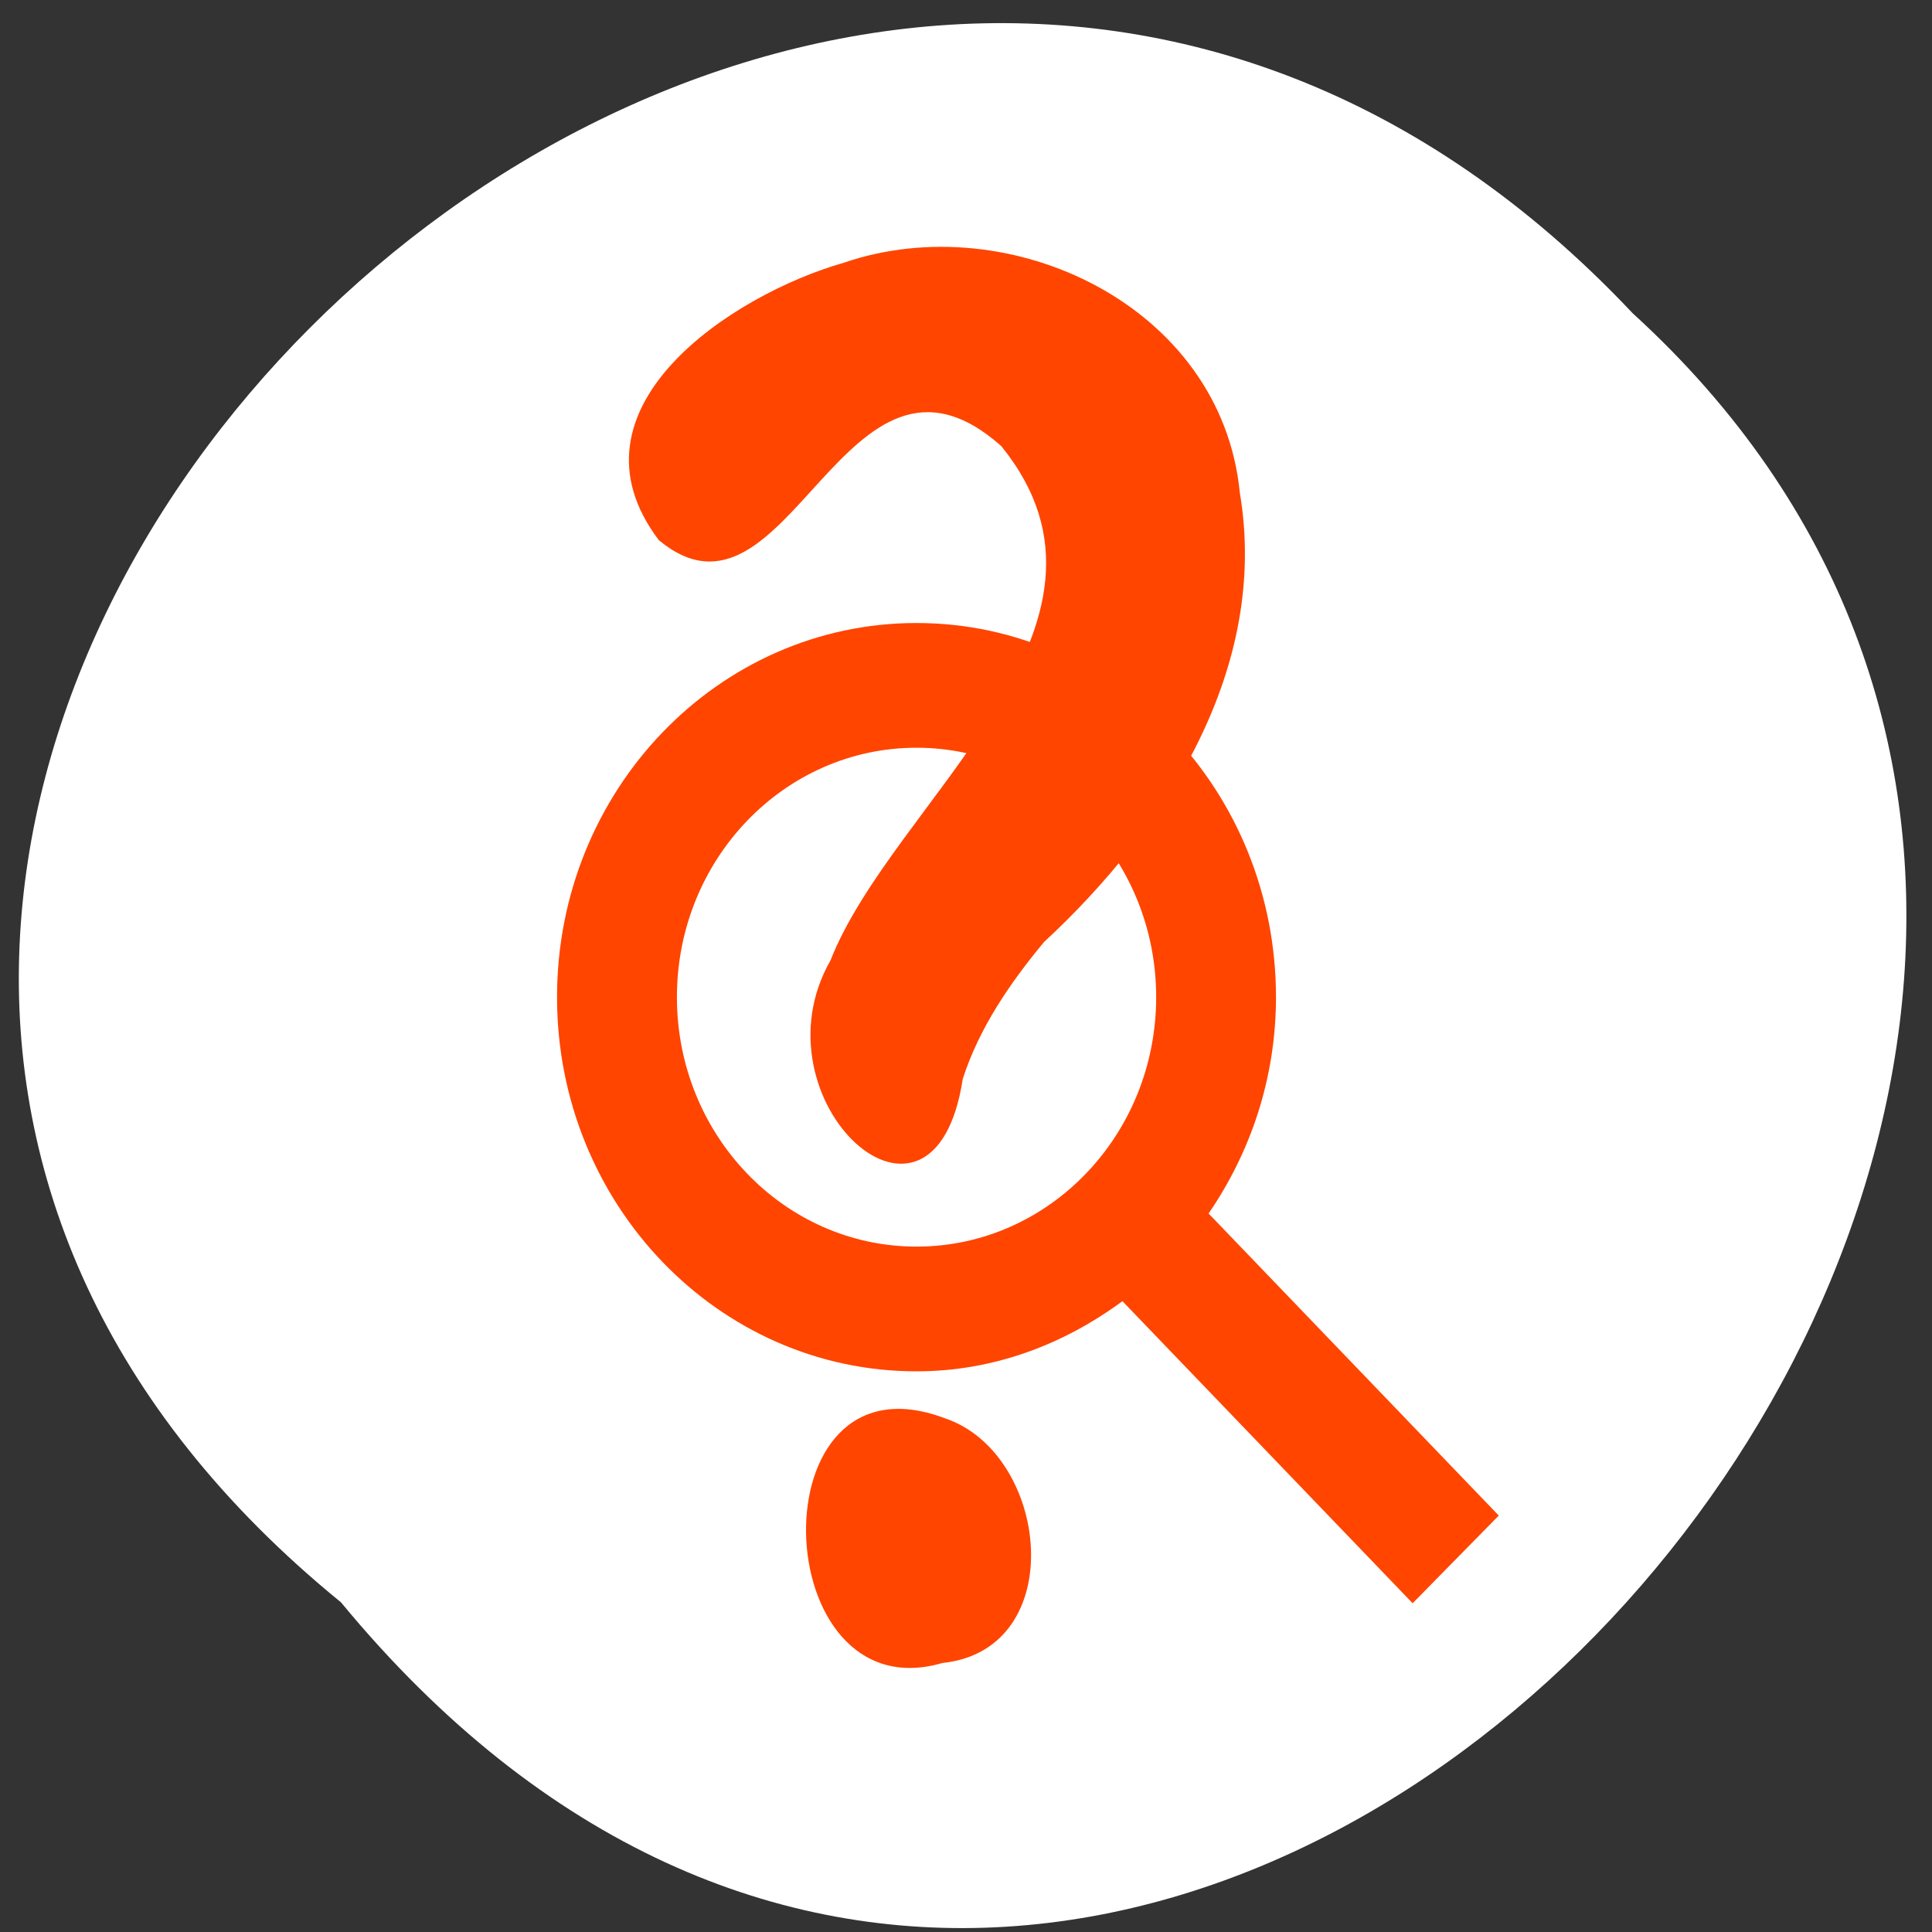 <svg xmlns="http://www.w3.org/2000/svg" xmlns:xlink="http://www.w3.org/1999/xlink" viewBox="0 0 256 256"><rect x="0" y="0" width="256" height="256" fill="#333333" stroke="none"/><defs><path d="m 245.46 129.52 l -97.89 -96.9 c -5.556 -5.502 -16.222 -11.873 -23.7 -14.16 l -39.518 -12.08 c -7.479 -2.286 -18.1 0.391 -23.599 5.948 l -13.441 13.578 c -5.5 5.559 -14.502 14.653 -20 20.21 l -13.44 13.579 c -5.5 5.558 -8.07 16.206 -5.706 23.658 l 12.483 39.39 c 2.363 7.456 8.843 18.06 14.399 23.556 l 97.89 96.9 c 5.558 5.502 14.605 5.455 20.1 -0.101 l 36.26 -36.63 c 5.504 -5.559 14.503 -14.651 20 -20.21 l 36.26 -36.629 c 5.502 -5.56 5.455 -14.606 -0.101 -20.11 z m -178.09 -50.74 c -7.198 0 -13.03 -5.835 -13.03 -13.03 0 -7.197 5.835 -13.03 13.03 -13.03 7.197 0 13.03 5.835 13.03 13.03 -0.001 7.198 -5.836 13.03 -13.03 13.03 z" id="1"/><use id="2" xlink:href="#1"/><clipPath><path d="m 171 132 h 54.625 v 24 h -54.625"/></clipPath><clipPath style="clip-path:url(#0)"><use xlink:href="#2"/></clipPath><clipPath><path d="m 27.707 56.824 h 82.29 v 139.69 h -82.29"/></clipPath><clipPath style="clip-path:url(#0)"><use xlink:href="#2"/></clipPath><clipPath id="0"><use xlink:href="#1"/></clipPath><clipPath><path d="m 148 97 h 77.63 v 24 h -77.62"/></clipPath><clipPath><path d="m 148 97 h 77.63 v 24 h -77.62"/></clipPath><clipPath><path d="m 74 56.824 h 129 v 139.69 h -129"/></clipPath><clipPath><path d="m 171 132 h 54.625 v 24 h -54.625"/></clipPath><clipPath><path d="m 27.707 56.824 h 82.29 v 139.69 h -82.29"/></clipPath><clipPath><path d="m 74 56.824 h 129 v 139.69 h -129"/></clipPath></defs><g transform="translate(0 -796.36)" style="color:#000"><g transform="matrix(1 0 0 0.986 -1.044 14.211)"><path d="m 46.22 1008.58 c -126.91 -104.85 58.885 -294.12 171.18 -173.21 c 112.54 104.06 -63.11 306.02 -171.18 173.21 z" style="fill:#ffffff"/><g transform="matrix(1 -0.148 0.158 0.94 -1.063 42.792)" style="fill:#ff4500"><path d="m -20.33 949.41 c -7.93 25.873 -27.897 -1.318 -14.496 -19.213 11.678 -21.08 48.41 -40.11 33.416 -68.29 -17.191 -22.554 -31.918 23.773 -46.33 6.182 -10.03 -20.434 14.829 -32.776 30.02 -34.953 22.633 -4.549 47.901 13.642 46.13 40.16 -0.042 25.01 -16.926 45.4 -35.21 58.667 -5.285 5.01 -10.266 10.641 -13.529 17.448 z"/><path d="m -35.837 1030.47 c -23.926 3.599 -17.331 -47.965 5.674 -34.11 12.845 7.01 11.167 34.864 -5.674 34.11 z" style="fill:#ff4500"/></g></g><path d="m -9356.67 2075.56 c -3.314 0 -6 2.686 -6 6 0 1.298 0.424 2.487 1.125 3.469 l -4.844 4.844 l 1.438 1.406 l 4.844 -4.844 c 0.978 0.692 2.148 1.125 3.438 1.125 3.314 0 6 -2.686 6 -6 0 -3.314 -2.686 -6 -6 -6 z m 0 2 c 2.209 0 4 1.791 4 4 0 2.209 -1.791 4 -4 4 -2.209 0 -4 -1.791 -4 -4 0 -2.209 1.791 -4 4 -4 z" transform="matrix(-7.938 0 0 8.263 -74151.8 -16271.44)" style="fill:#ff4500"/></g></svg>